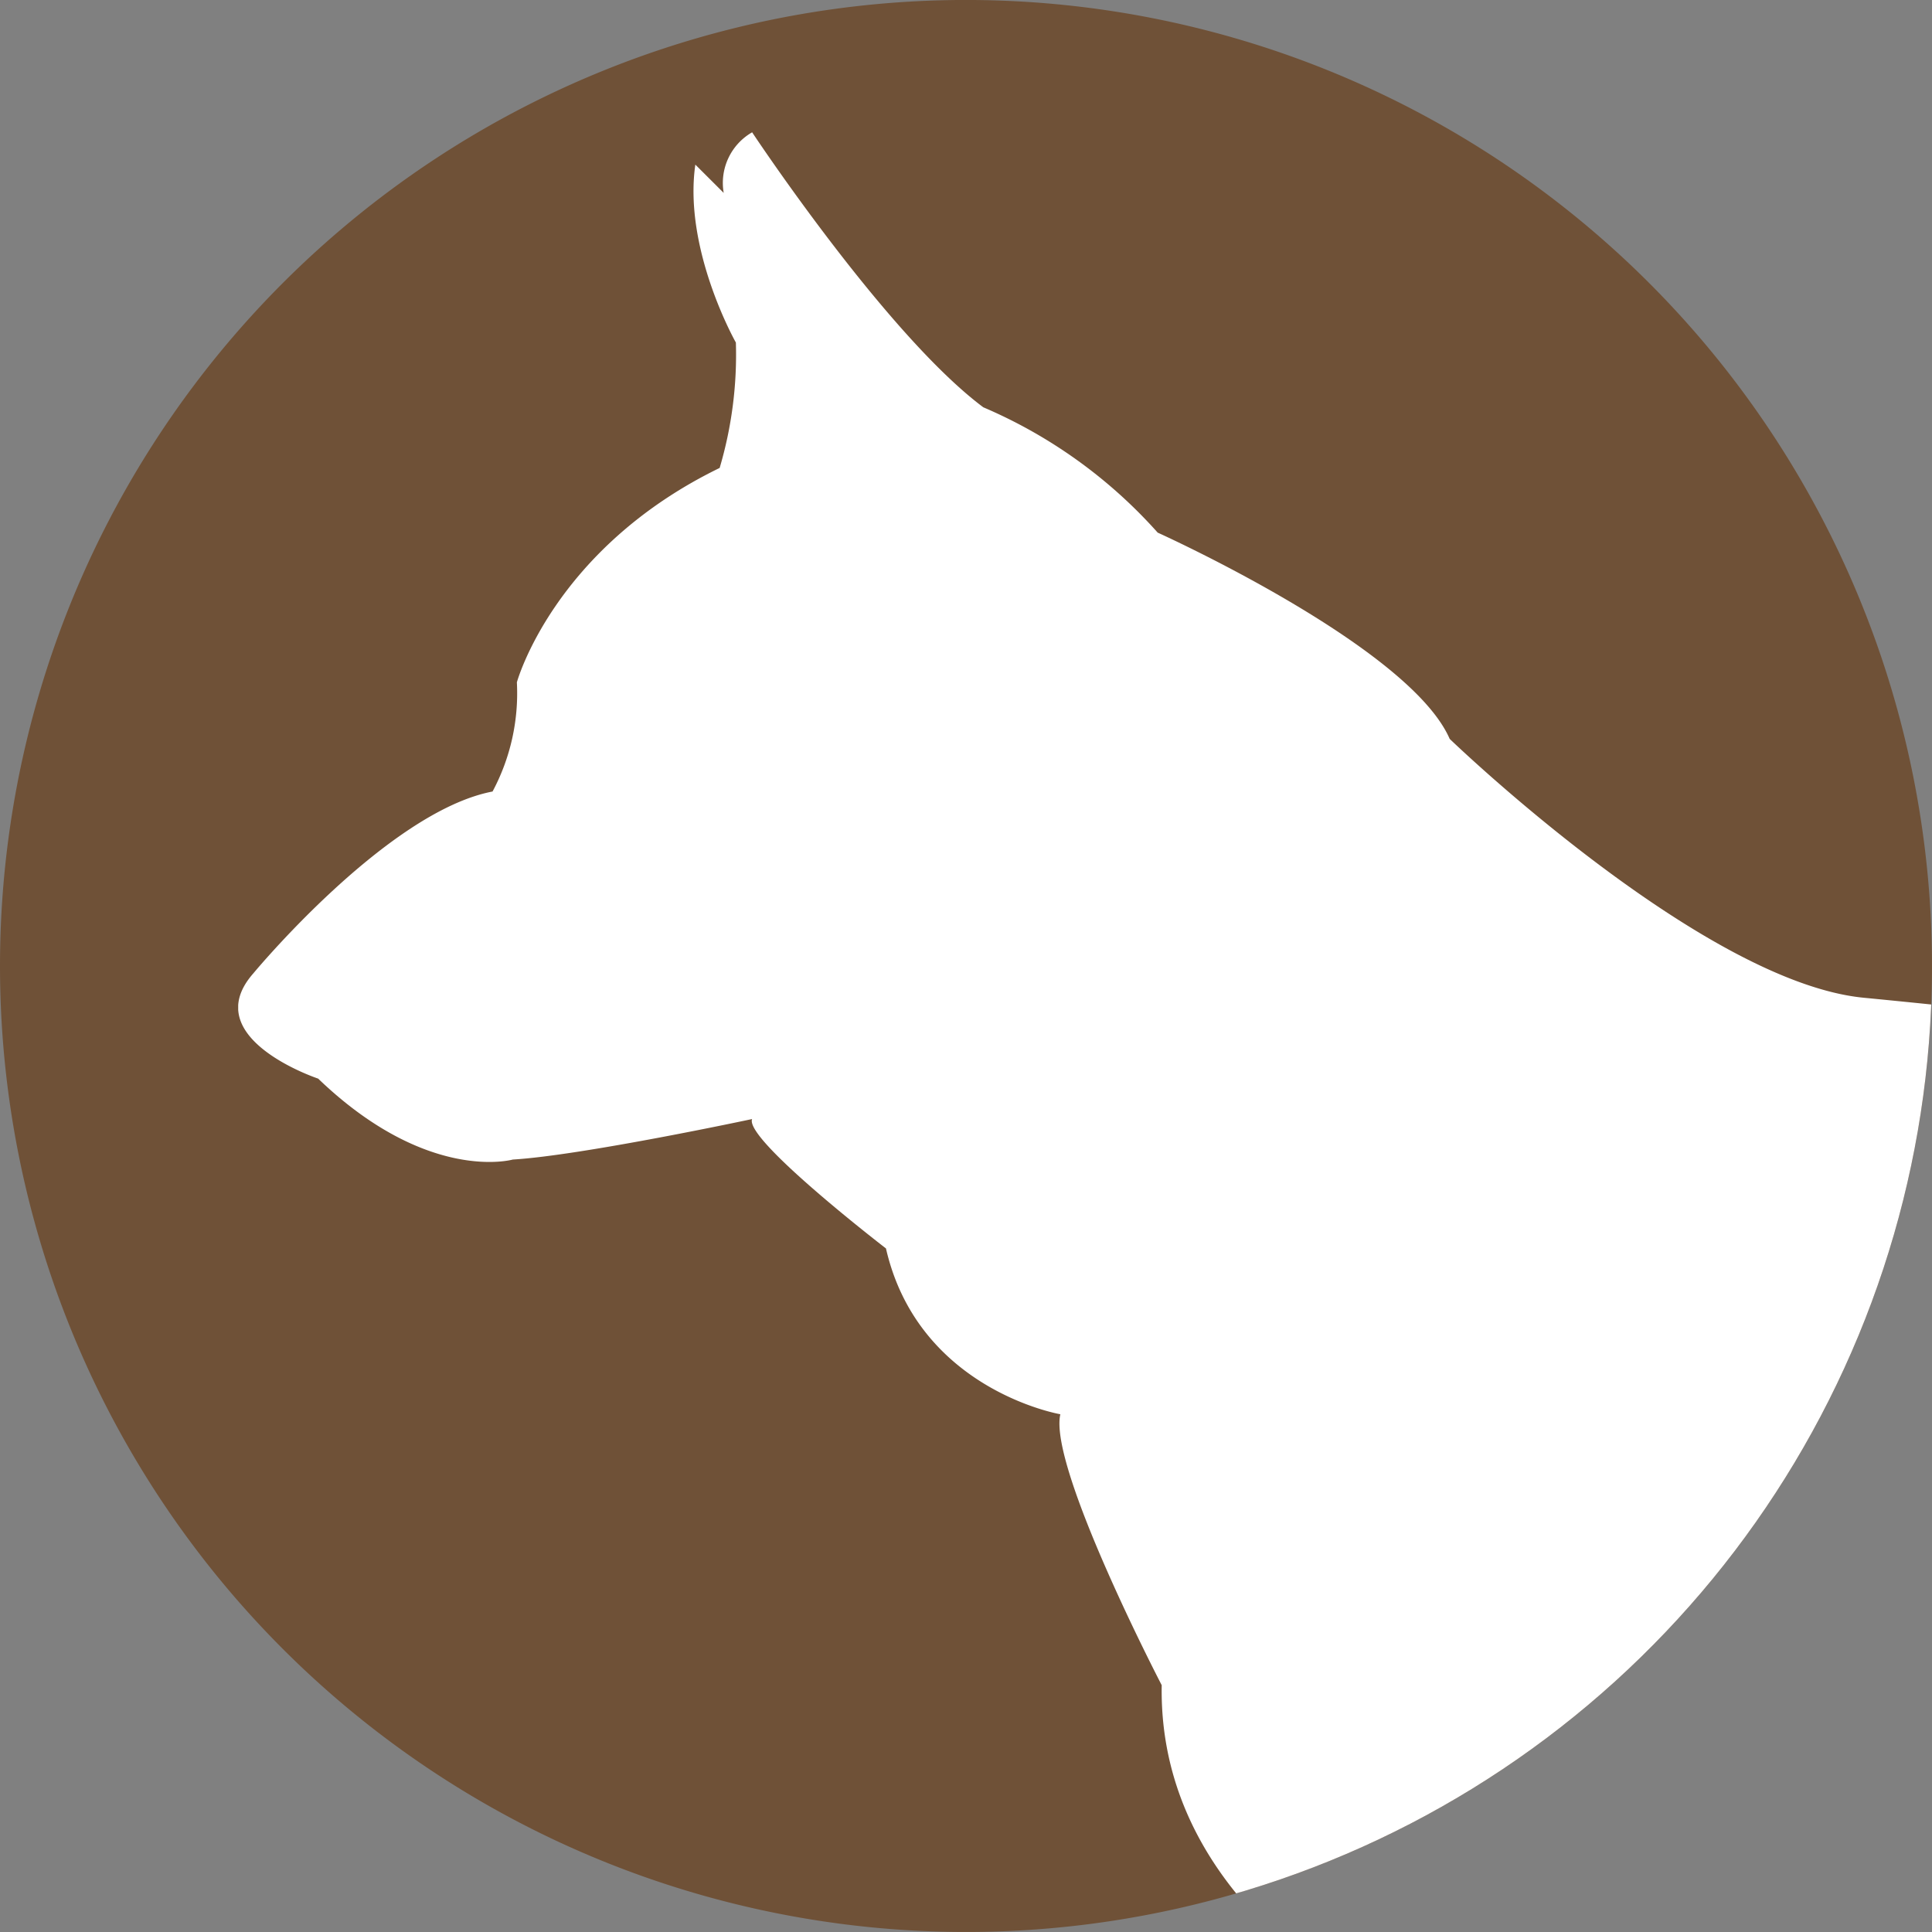 <svg height="73" viewBox="0 0 73 73" width="73" xmlns="http://www.w3.org/2000/svg" xmlns:xlink="http://www.w3.org/1999/xlink"><rect x="0" y="0" width="73" height="73" fill="#808080" stroke="none"/><clipPath id="a"><path d="m623 9254.5a36.5 36.5 0 1 1 36.5 36.5 36.5 36.5 0 0 1 -36.5-36.5z"/></clipPath><clipPath id="b"><path d="m0 0h167v117h-167z"/></clipPath><g transform="translate(-623 -9218.001)"><path d="m623 9254.5a36.5 36.5 0 1 1 36.5 36.5 36.5 36.5 0 0 1 -36.5-36.5z" fill="#6f5137"/><g clip-path="url(#a)"><g clip-path="url(#b)" transform="translate(632 9223)"><path d="m19.419 0s5.058 7.642 8.734 10.39a18.606 18.606 0 0 1 6.59 4.736s9.5 4.28 11.033 7.794c0 0 9.5 9.168 15.63 9.779 0 0 15.936 1.528 19 2.447 0 0 22.218-3.974 39.994 1.527 0 0 18.848 7.334 21.455 18.335 0 0 7.355 14.823 17.928 14.823 0 0 6.059-.422 7.1 4.394.044.2.078.421.106.647.613 5.5-18.389 5.806-22.066 2.293 0 0-3.983 3.362 5.517 9.168 0 0 1.838.916 5.056 8.4 0 0 9.346 13.754 9.346 17.421 0 0 2.3 2.6-2.3 2.6 0 0-2.911 1.222-4.9 0 0 0-.459-1.986 1.074-2.445 0 0-9.5-19.407-20.994-23.379 0 0 1.532 11.461-3.525 21.546 0 0-.918 3.973-8.734 1.528 0 0-2.759-2.291 2.606-5.043 0 0 2.757-.458 2.911-4.89 0 0 1.991-7.792-5.823-13.6 0 0-17.469-13.752-18.082-20.475 0 0-4.138-1.834-20.84 4.432 0 0-14.71 5.5-22.372 5.194a87.392 87.392 0 0 0 0 24.6s1.226 1.68-.92 3.513c0 0-1.073 6.877-4.29 8.557 0 0-8.888 6.57-9.347-.764 0 0-7.816.612-3.831-3.818 0 0-1.226-.919.459-1.376 0 0 5.058-1.376 5.516-2.291a25.531 25.531 0 0 0 .306-8.1s-1.844-7.943-1.69-9.471c0 0-3.832-13.141-6.13-17.114 0 0-9.194-3.972-9.041-12.683 0 0-4.291-8.251-3.83-10.237 0 0-5.364-.917-6.589-6.265 0 0-5.364-4.125-5.058-4.889 0 0-6.436 1.376-9.042 1.53 0 0-3.217.915-7.355-3.058 0 0-4.6-1.528-2.452-3.973 0 0 5.058-6.112 9.042-6.875a7.87 7.87 0 0 0 .919-4.126s1.378-5.041 7.662-8.1a15.073 15.073 0 0 0 .613-4.738s-1.993-3.514-1.532-6.723l1.072 1.069a2.205 2.205 0 0 1 1.074-2.29" fill="#fff"/></g></g></g></svg>